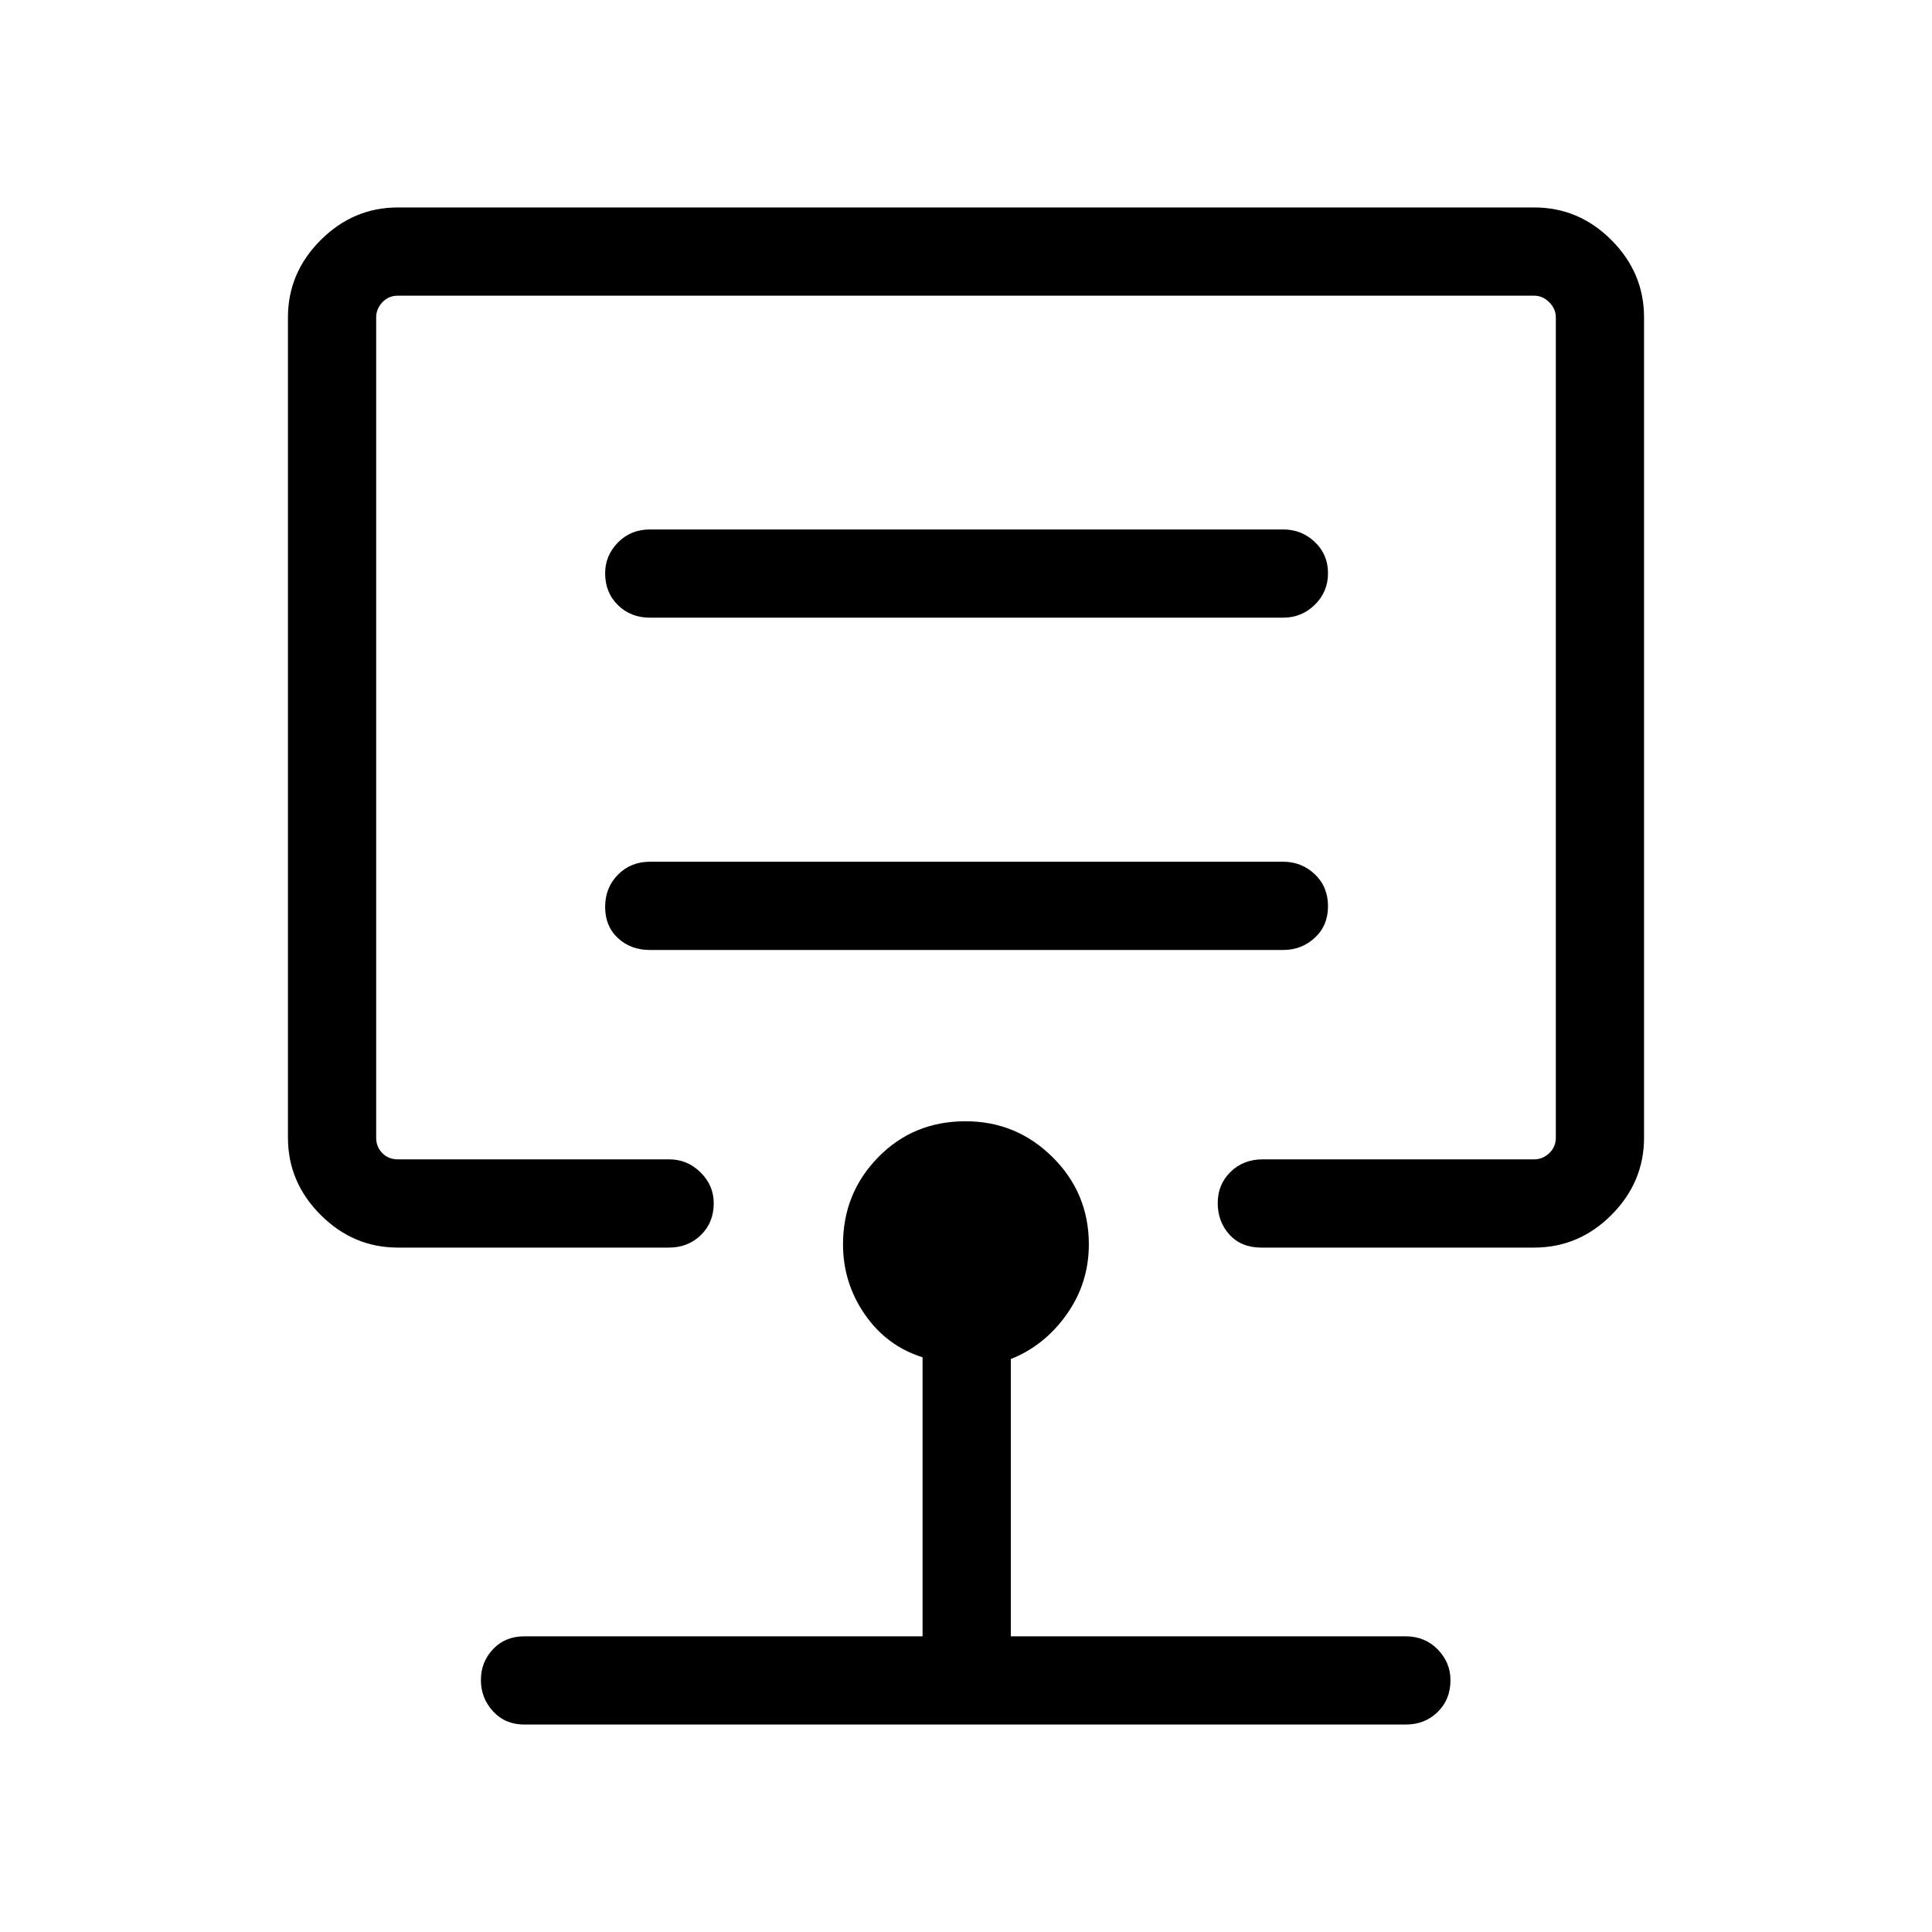 <svg xmlns="http://www.w3.org/2000/svg" height="48" viewBox="0 -960 960 960" width="48"><path d="M480-599.35ZM197.69-340.08q-22.12 0-38.37-16.24-16.24-16.25-16.24-38.37v-407.62q0-22.12 16.24-38.37 16.25-16.24 38.37-16.24h564.62q22.25 0 38.43 16.24 16.18 16.25 16.18 38.37v407.62q0 22.12-16.18 38.37-16.18 16.24-38.43 16.24H626.73q-9.94 0-15.8-6.42-5.85-6.43-5.85-15.7 0-9.26 6.37-15.49t15.9-6.23h134.96q4.23 0 7.5-3.08 3.27-3.08 3.27-7.69v-407.62q0-4.23-3.27-7.5-3.27-3.27-7.5-3.27H197.69q-4.61 0-7.69 3.27t-3.08 7.5v407.62q0 4.61 3.08 7.69t7.69 3.08h134.89q8.99 0 15.53 6.48 6.54 6.47 6.54 15.29 0 9.61-6.37 15.84t-15.9 6.23H197.69Zm62.85 237q-9.53 0-15.55-6.58-6.03-6.57-6.03-15.54 0-8.96 6.03-15.34 6.02-6.38 15.55-6.38h197.88v-138.66q-17.8-5.57-28.67-21.26-10.86-15.68-10.86-34.84 0-25.42 17.48-43.29 17.48-17.88 43.38-17.88 25.34 0 43.32 17.88 17.97 17.87 17.97 43.29 0 19.28-11.02 34.8-11.02 15.53-27.75 22.19v137.77h196.19q9.53 0 15.9 6.47 6.37 6.48 6.37 15.3 0 9.61-6.37 15.84t-15.9 6.23H260.54Zm399.34-406.65q0-9.62-6.55-15.85-6.56-6.23-15.72-6.23H322.96q-9.53 0-15.9 6.43-6.37 6.43-6.37 16.04t6.37 15.49q6.37 5.89 15.9 5.89h314.65q9.16 0 15.72-6.08 6.55-6.08 6.55-15.69Zm0-165.47q0-9.26-6.55-15.49-6.56-6.23-15.72-6.23H322.96q-9.53 0-15.9 6.48-6.37 6.47-6.37 15.29 0 9.61 6.37 15.84t15.9 6.23h314.65q9.16 0 15.72-6.42 6.55-6.43 6.55-15.7Z"/></svg>
